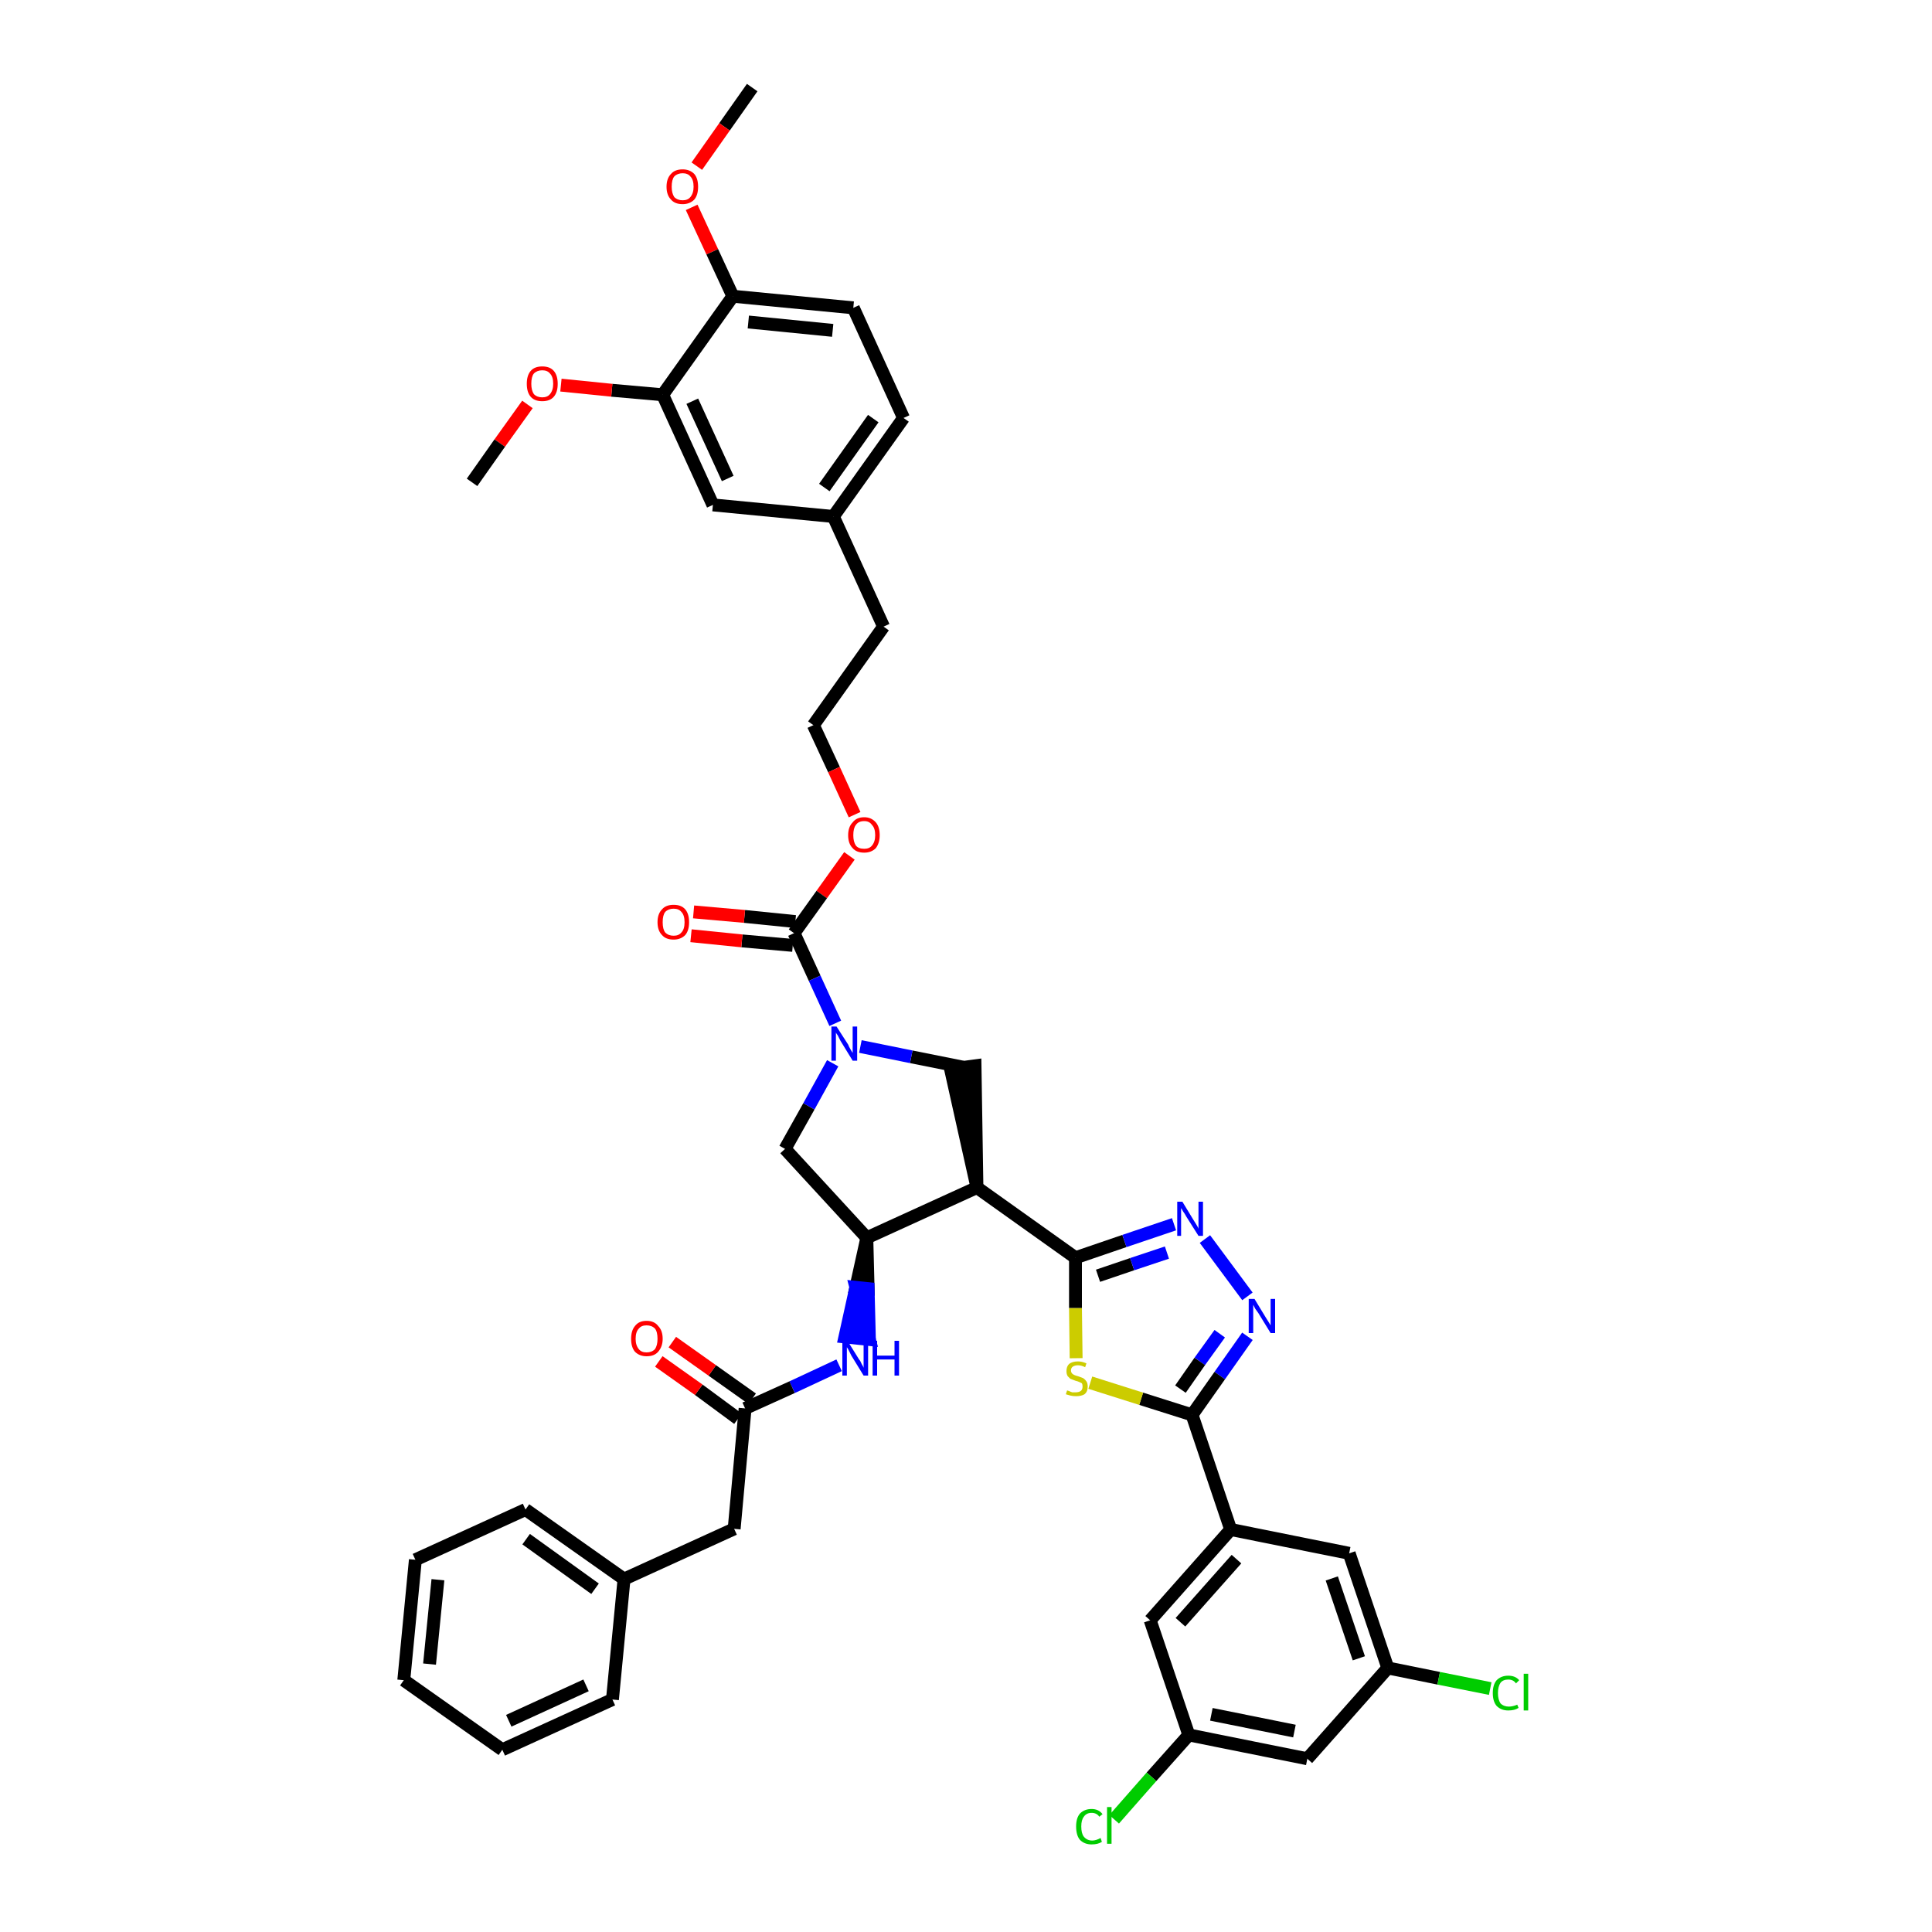 <?xml version='1.0' encoding='iso-8859-1'?>
<svg version='1.1' baseProfile='full'
              xmlns='http://www.w3.org/2000/svg'
                      xmlns:rdkit='http://www.rdkit.org/xml'
                      xmlns:xlink='http://www.w3.org/1999/xlink'
                  xml:space='preserve'
width='300px' height='300px' viewBox='0 0 300 300'>
<!-- END OF HEADER -->
<path class='bond-0 atom-0 atom-1' d='M 116.8,13.6 L 112.5,19.7' style='fill:none;fill-rule:evenodd;stroke:#000000;stroke-width:2.0px;stroke-linecap:butt;stroke-linejoin:miter;stroke-opacity:1' />
<path class='bond-0 atom-0 atom-1' d='M 112.5,19.7 L 108.2,25.8' style='fill:none;fill-rule:evenodd;stroke:#FF0000;stroke-width:2.0px;stroke-linecap:butt;stroke-linejoin:miter;stroke-opacity:1' />
<path class='bond-1 atom-1 atom-2' d='M 107.4,32.2 L 110.6,39.1' style='fill:none;fill-rule:evenodd;stroke:#FF0000;stroke-width:2.0px;stroke-linecap:butt;stroke-linejoin:miter;stroke-opacity:1' />
<path class='bond-1 atom-1 atom-2' d='M 110.6,39.1 L 113.8,46.0' style='fill:none;fill-rule:evenodd;stroke:#000000;stroke-width:2.0px;stroke-linecap:butt;stroke-linejoin:miter;stroke-opacity:1' />
<path class='bond-2 atom-2 atom-3' d='M 113.8,46.0 L 132.5,47.8' style='fill:none;fill-rule:evenodd;stroke:#000000;stroke-width:2.0px;stroke-linecap:butt;stroke-linejoin:miter;stroke-opacity:1' />
<path class='bond-2 atom-2 atom-3' d='M 116.2,50.0 L 129.3,51.3' style='fill:none;fill-rule:evenodd;stroke:#000000;stroke-width:2.0px;stroke-linecap:butt;stroke-linejoin:miter;stroke-opacity:1' />
<path class='bond-42 atom-40 atom-2' d='M 102.9,61.3 L 113.8,46.0' style='fill:none;fill-rule:evenodd;stroke:#000000;stroke-width:2.0px;stroke-linecap:butt;stroke-linejoin:miter;stroke-opacity:1' />
<path class='bond-3 atom-3 atom-4' d='M 132.5,47.8 L 140.3,64.9' style='fill:none;fill-rule:evenodd;stroke:#000000;stroke-width:2.0px;stroke-linecap:butt;stroke-linejoin:miter;stroke-opacity:1' />
<path class='bond-4 atom-4 atom-5' d='M 140.3,64.9 L 129.4,80.2' style='fill:none;fill-rule:evenodd;stroke:#000000;stroke-width:2.0px;stroke-linecap:butt;stroke-linejoin:miter;stroke-opacity:1' />
<path class='bond-4 atom-4 atom-5' d='M 135.6,65.0 L 128.0,75.7' style='fill:none;fill-rule:evenodd;stroke:#000000;stroke-width:2.0px;stroke-linecap:butt;stroke-linejoin:miter;stroke-opacity:1' />
<path class='bond-5 atom-5 atom-6' d='M 129.4,80.2 L 137.2,97.3' style='fill:none;fill-rule:evenodd;stroke:#000000;stroke-width:2.0px;stroke-linecap:butt;stroke-linejoin:miter;stroke-opacity:1' />
<path class='bond-38 atom-5 atom-39' d='M 129.4,80.2 L 110.7,78.4' style='fill:none;fill-rule:evenodd;stroke:#000000;stroke-width:2.0px;stroke-linecap:butt;stroke-linejoin:miter;stroke-opacity:1' />
<path class='bond-6 atom-6 atom-7' d='M 137.2,97.3 L 126.3,112.6' style='fill:none;fill-rule:evenodd;stroke:#000000;stroke-width:2.0px;stroke-linecap:butt;stroke-linejoin:miter;stroke-opacity:1' />
<path class='bond-7 atom-7 atom-8' d='M 126.3,112.6 L 129.5,119.5' style='fill:none;fill-rule:evenodd;stroke:#000000;stroke-width:2.0px;stroke-linecap:butt;stroke-linejoin:miter;stroke-opacity:1' />
<path class='bond-7 atom-7 atom-8' d='M 129.5,119.5 L 132.7,126.5' style='fill:none;fill-rule:evenodd;stroke:#FF0000;stroke-width:2.0px;stroke-linecap:butt;stroke-linejoin:miter;stroke-opacity:1' />
<path class='bond-8 atom-8 atom-9' d='M 131.9,132.9 L 127.6,138.9' style='fill:none;fill-rule:evenodd;stroke:#FF0000;stroke-width:2.0px;stroke-linecap:butt;stroke-linejoin:miter;stroke-opacity:1' />
<path class='bond-8 atom-8 atom-9' d='M 127.6,138.9 L 123.3,144.9' style='fill:none;fill-rule:evenodd;stroke:#000000;stroke-width:2.0px;stroke-linecap:butt;stroke-linejoin:miter;stroke-opacity:1' />
<path class='bond-9 atom-9 atom-10' d='M 123.5,143.1 L 115.6,142.3' style='fill:none;fill-rule:evenodd;stroke:#000000;stroke-width:2.0px;stroke-linecap:butt;stroke-linejoin:miter;stroke-opacity:1' />
<path class='bond-9 atom-9 atom-10' d='M 115.6,142.3 L 107.7,141.6' style='fill:none;fill-rule:evenodd;stroke:#FF0000;stroke-width:2.0px;stroke-linecap:butt;stroke-linejoin:miter;stroke-opacity:1' />
<path class='bond-9 atom-9 atom-10' d='M 123.1,146.8 L 115.2,146.1' style='fill:none;fill-rule:evenodd;stroke:#000000;stroke-width:2.0px;stroke-linecap:butt;stroke-linejoin:miter;stroke-opacity:1' />
<path class='bond-9 atom-9 atom-10' d='M 115.2,146.1 L 107.3,145.3' style='fill:none;fill-rule:evenodd;stroke:#FF0000;stroke-width:2.0px;stroke-linecap:butt;stroke-linejoin:miter;stroke-opacity:1' />
<path class='bond-10 atom-9 atom-11' d='M 123.3,144.9 L 126.5,151.9' style='fill:none;fill-rule:evenodd;stroke:#000000;stroke-width:2.0px;stroke-linecap:butt;stroke-linejoin:miter;stroke-opacity:1' />
<path class='bond-10 atom-9 atom-11' d='M 126.5,151.9 L 129.7,158.9' style='fill:none;fill-rule:evenodd;stroke:#0000FF;stroke-width:2.0px;stroke-linecap:butt;stroke-linejoin:miter;stroke-opacity:1' />
<path class='bond-11 atom-11 atom-12' d='M 129.3,165.1 L 125.6,171.8' style='fill:none;fill-rule:evenodd;stroke:#0000FF;stroke-width:2.0px;stroke-linecap:butt;stroke-linejoin:miter;stroke-opacity:1' />
<path class='bond-11 atom-11 atom-12' d='M 125.6,171.8 L 121.9,178.4' style='fill:none;fill-rule:evenodd;stroke:#000000;stroke-width:2.0px;stroke-linecap:butt;stroke-linejoin:miter;stroke-opacity:1' />
<path class='bond-43 atom-38 atom-11' d='M 149.5,165.7 L 141.5,164.1' style='fill:none;fill-rule:evenodd;stroke:#000000;stroke-width:2.0px;stroke-linecap:butt;stroke-linejoin:miter;stroke-opacity:1' />
<path class='bond-43 atom-38 atom-11' d='M 141.5,164.1 L 133.6,162.5' style='fill:none;fill-rule:evenodd;stroke:#0000FF;stroke-width:2.0px;stroke-linecap:butt;stroke-linejoin:miter;stroke-opacity:1' />
<path class='bond-12 atom-12 atom-13' d='M 121.9,178.4 L 134.6,192.2' style='fill:none;fill-rule:evenodd;stroke:#000000;stroke-width:2.0px;stroke-linecap:butt;stroke-linejoin:miter;stroke-opacity:1' />
<path class='bond-13 atom-13 atom-14' d='M 134.6,192.2 L 132.9,199.9 L 134.8,200.1 Z' style='fill:#000000;fill-rule:evenodd;fill-opacity:1;stroke:#000000;stroke-width:2.0px;stroke-linecap:butt;stroke-linejoin:miter;stroke-opacity:1;' />
<path class='bond-13 atom-13 atom-14' d='M 132.9,199.9 L 135.0,208.0 L 131.2,207.6 Z' style='fill:#0000FF;fill-rule:evenodd;fill-opacity:1;stroke:#0000FF;stroke-width:2.0px;stroke-linecap:butt;stroke-linejoin:miter;stroke-opacity:1;' />
<path class='bond-13 atom-13 atom-14' d='M 132.9,199.9 L 134.8,200.1 L 135.0,208.0 Z' style='fill:#0000FF;fill-rule:evenodd;fill-opacity:1;stroke:#0000FF;stroke-width:2.0px;stroke-linecap:butt;stroke-linejoin:miter;stroke-opacity:1;' />
<path class='bond-23 atom-13 atom-24' d='M 134.6,192.2 L 151.7,184.4' style='fill:none;fill-rule:evenodd;stroke:#000000;stroke-width:2.0px;stroke-linecap:butt;stroke-linejoin:miter;stroke-opacity:1' />
<path class='bond-14 atom-14 atom-15' d='M 130.3,212.0 L 123.0,215.4' style='fill:none;fill-rule:evenodd;stroke:#0000FF;stroke-width:2.0px;stroke-linecap:butt;stroke-linejoin:miter;stroke-opacity:1' />
<path class='bond-14 atom-14 atom-15' d='M 123.0,215.4 L 115.7,218.7' style='fill:none;fill-rule:evenodd;stroke:#000000;stroke-width:2.0px;stroke-linecap:butt;stroke-linejoin:miter;stroke-opacity:1' />
<path class='bond-15 atom-15 atom-16' d='M 116.8,217.2 L 110.6,212.8' style='fill:none;fill-rule:evenodd;stroke:#000000;stroke-width:2.0px;stroke-linecap:butt;stroke-linejoin:miter;stroke-opacity:1' />
<path class='bond-15 atom-15 atom-16' d='M 110.6,212.8 L 104.4,208.4' style='fill:none;fill-rule:evenodd;stroke:#FF0000;stroke-width:2.0px;stroke-linecap:butt;stroke-linejoin:miter;stroke-opacity:1' />
<path class='bond-15 atom-15 atom-16' d='M 114.6,220.3 L 108.5,215.8' style='fill:none;fill-rule:evenodd;stroke:#000000;stroke-width:2.0px;stroke-linecap:butt;stroke-linejoin:miter;stroke-opacity:1' />
<path class='bond-15 atom-15 atom-16' d='M 108.5,215.8 L 102.3,211.4' style='fill:none;fill-rule:evenodd;stroke:#FF0000;stroke-width:2.0px;stroke-linecap:butt;stroke-linejoin:miter;stroke-opacity:1' />
<path class='bond-16 atom-15 atom-17' d='M 115.7,218.7 L 114.0,237.4' style='fill:none;fill-rule:evenodd;stroke:#000000;stroke-width:2.0px;stroke-linecap:butt;stroke-linejoin:miter;stroke-opacity:1' />
<path class='bond-17 atom-17 atom-18' d='M 114.0,237.4 L 96.9,245.2' style='fill:none;fill-rule:evenodd;stroke:#000000;stroke-width:2.0px;stroke-linecap:butt;stroke-linejoin:miter;stroke-opacity:1' />
<path class='bond-18 atom-18 atom-19' d='M 96.9,245.2 L 81.6,234.4' style='fill:none;fill-rule:evenodd;stroke:#000000;stroke-width:2.0px;stroke-linecap:butt;stroke-linejoin:miter;stroke-opacity:1' />
<path class='bond-18 atom-18 atom-19' d='M 92.4,246.7 L 81.7,239.0' style='fill:none;fill-rule:evenodd;stroke:#000000;stroke-width:2.0px;stroke-linecap:butt;stroke-linejoin:miter;stroke-opacity:1' />
<path class='bond-44 atom-23 atom-18' d='M 95.1,263.9 L 96.9,245.2' style='fill:none;fill-rule:evenodd;stroke:#000000;stroke-width:2.0px;stroke-linecap:butt;stroke-linejoin:miter;stroke-opacity:1' />
<path class='bond-19 atom-19 atom-20' d='M 81.6,234.4 L 64.5,242.2' style='fill:none;fill-rule:evenodd;stroke:#000000;stroke-width:2.0px;stroke-linecap:butt;stroke-linejoin:miter;stroke-opacity:1' />
<path class='bond-20 atom-20 atom-21' d='M 64.5,242.2 L 62.7,260.9' style='fill:none;fill-rule:evenodd;stroke:#000000;stroke-width:2.0px;stroke-linecap:butt;stroke-linejoin:miter;stroke-opacity:1' />
<path class='bond-20 atom-20 atom-21' d='M 68.0,245.3 L 66.7,258.4' style='fill:none;fill-rule:evenodd;stroke:#000000;stroke-width:2.0px;stroke-linecap:butt;stroke-linejoin:miter;stroke-opacity:1' />
<path class='bond-21 atom-21 atom-22' d='M 62.7,260.9 L 78.0,271.7' style='fill:none;fill-rule:evenodd;stroke:#000000;stroke-width:2.0px;stroke-linecap:butt;stroke-linejoin:miter;stroke-opacity:1' />
<path class='bond-22 atom-22 atom-23' d='M 78.0,271.7 L 95.1,263.9' style='fill:none;fill-rule:evenodd;stroke:#000000;stroke-width:2.0px;stroke-linecap:butt;stroke-linejoin:miter;stroke-opacity:1' />
<path class='bond-22 atom-22 atom-23' d='M 79.0,267.2 L 91.0,261.7' style='fill:none;fill-rule:evenodd;stroke:#000000;stroke-width:2.0px;stroke-linecap:butt;stroke-linejoin:miter;stroke-opacity:1' />
<path class='bond-24 atom-24 atom-25' d='M 151.7,184.4 L 167.0,195.3' style='fill:none;fill-rule:evenodd;stroke:#000000;stroke-width:2.0px;stroke-linecap:butt;stroke-linejoin:miter;stroke-opacity:1' />
<path class='bond-37 atom-24 atom-38' d='M 151.7,184.4 L 151.4,165.5 L 147.6,166.0 Z' style='fill:#000000;fill-rule:evenodd;fill-opacity:1;stroke:#000000;stroke-width:2.0px;stroke-linecap:butt;stroke-linejoin:miter;stroke-opacity:1;' />
<path class='bond-25 atom-25 atom-26' d='M 167.0,195.3 L 174.6,192.7' style='fill:none;fill-rule:evenodd;stroke:#000000;stroke-width:2.0px;stroke-linecap:butt;stroke-linejoin:miter;stroke-opacity:1' />
<path class='bond-25 atom-25 atom-26' d='M 174.6,192.7 L 182.3,190.1' style='fill:none;fill-rule:evenodd;stroke:#0000FF;stroke-width:2.0px;stroke-linecap:butt;stroke-linejoin:miter;stroke-opacity:1' />
<path class='bond-25 atom-25 atom-26' d='M 170.5,198.1 L 175.8,196.3' style='fill:none;fill-rule:evenodd;stroke:#000000;stroke-width:2.0px;stroke-linecap:butt;stroke-linejoin:miter;stroke-opacity:1' />
<path class='bond-25 atom-25 atom-26' d='M 175.8,196.3 L 181.2,194.5' style='fill:none;fill-rule:evenodd;stroke:#0000FF;stroke-width:2.0px;stroke-linecap:butt;stroke-linejoin:miter;stroke-opacity:1' />
<path class='bond-45 atom-37 atom-25' d='M 167.1,210.9 L 167.0,203.1' style='fill:none;fill-rule:evenodd;stroke:#CCCC00;stroke-width:2.0px;stroke-linecap:butt;stroke-linejoin:miter;stroke-opacity:1' />
<path class='bond-45 atom-37 atom-25' d='M 167.0,203.1 L 167.0,195.3' style='fill:none;fill-rule:evenodd;stroke:#000000;stroke-width:2.0px;stroke-linecap:butt;stroke-linejoin:miter;stroke-opacity:1' />
<path class='bond-26 atom-26 atom-27' d='M 187.1,192.4 L 193.7,201.3' style='fill:none;fill-rule:evenodd;stroke:#0000FF;stroke-width:2.0px;stroke-linecap:butt;stroke-linejoin:miter;stroke-opacity:1' />
<path class='bond-27 atom-27 atom-28' d='M 193.7,207.5 L 189.4,213.6' style='fill:none;fill-rule:evenodd;stroke:#0000FF;stroke-width:2.0px;stroke-linecap:butt;stroke-linejoin:miter;stroke-opacity:1' />
<path class='bond-27 atom-27 atom-28' d='M 189.4,213.6 L 185.1,219.7' style='fill:none;fill-rule:evenodd;stroke:#000000;stroke-width:2.0px;stroke-linecap:butt;stroke-linejoin:miter;stroke-opacity:1' />
<path class='bond-27 atom-27 atom-28' d='M 189.4,207.1 L 186.3,211.4' style='fill:none;fill-rule:evenodd;stroke:#0000FF;stroke-width:2.0px;stroke-linecap:butt;stroke-linejoin:miter;stroke-opacity:1' />
<path class='bond-27 atom-27 atom-28' d='M 186.3,211.4 L 183.3,215.7' style='fill:none;fill-rule:evenodd;stroke:#000000;stroke-width:2.0px;stroke-linecap:butt;stroke-linejoin:miter;stroke-opacity:1' />
<path class='bond-28 atom-28 atom-29' d='M 185.1,219.7 L 191.1,237.5' style='fill:none;fill-rule:evenodd;stroke:#000000;stroke-width:2.0px;stroke-linecap:butt;stroke-linejoin:miter;stroke-opacity:1' />
<path class='bond-36 atom-28 atom-37' d='M 185.1,219.7 L 177.2,217.2' style='fill:none;fill-rule:evenodd;stroke:#000000;stroke-width:2.0px;stroke-linecap:butt;stroke-linejoin:miter;stroke-opacity:1' />
<path class='bond-36 atom-28 atom-37' d='M 177.2,217.2 L 169.3,214.7' style='fill:none;fill-rule:evenodd;stroke:#CCCC00;stroke-width:2.0px;stroke-linecap:butt;stroke-linejoin:miter;stroke-opacity:1' />
<path class='bond-29 atom-29 atom-30' d='M 191.1,237.5 L 178.6,251.6' style='fill:none;fill-rule:evenodd;stroke:#000000;stroke-width:2.0px;stroke-linecap:butt;stroke-linejoin:miter;stroke-opacity:1' />
<path class='bond-29 atom-29 atom-30' d='M 192.0,242.1 L 183.3,251.9' style='fill:none;fill-rule:evenodd;stroke:#000000;stroke-width:2.0px;stroke-linecap:butt;stroke-linejoin:miter;stroke-opacity:1' />
<path class='bond-46 atom-36 atom-29' d='M 209.5,241.2 L 191.1,237.5' style='fill:none;fill-rule:evenodd;stroke:#000000;stroke-width:2.0px;stroke-linecap:butt;stroke-linejoin:miter;stroke-opacity:1' />
<path class='bond-30 atom-30 atom-31' d='M 178.6,251.6 L 184.6,269.4' style='fill:none;fill-rule:evenodd;stroke:#000000;stroke-width:2.0px;stroke-linecap:butt;stroke-linejoin:miter;stroke-opacity:1' />
<path class='bond-31 atom-31 atom-32' d='M 184.6,269.4 L 178.8,275.9' style='fill:none;fill-rule:evenodd;stroke:#000000;stroke-width:2.0px;stroke-linecap:butt;stroke-linejoin:miter;stroke-opacity:1' />
<path class='bond-31 atom-31 atom-32' d='M 178.8,275.9 L 173.0,282.5' style='fill:none;fill-rule:evenodd;stroke:#00CC00;stroke-width:2.0px;stroke-linecap:butt;stroke-linejoin:miter;stroke-opacity:1' />
<path class='bond-32 atom-31 atom-33' d='M 184.6,269.4 L 203.0,273.1' style='fill:none;fill-rule:evenodd;stroke:#000000;stroke-width:2.0px;stroke-linecap:butt;stroke-linejoin:miter;stroke-opacity:1' />
<path class='bond-32 atom-31 atom-33' d='M 188.1,266.2 L 201.0,268.8' style='fill:none;fill-rule:evenodd;stroke:#000000;stroke-width:2.0px;stroke-linecap:butt;stroke-linejoin:miter;stroke-opacity:1' />
<path class='bond-33 atom-33 atom-34' d='M 203.0,273.1 L 215.5,259.0' style='fill:none;fill-rule:evenodd;stroke:#000000;stroke-width:2.0px;stroke-linecap:butt;stroke-linejoin:miter;stroke-opacity:1' />
<path class='bond-34 atom-34 atom-35' d='M 215.5,259.0 L 223.4,260.6' style='fill:none;fill-rule:evenodd;stroke:#000000;stroke-width:2.0px;stroke-linecap:butt;stroke-linejoin:miter;stroke-opacity:1' />
<path class='bond-34 atom-34 atom-35' d='M 223.4,260.6 L 231.4,262.2' style='fill:none;fill-rule:evenodd;stroke:#00CC00;stroke-width:2.0px;stroke-linecap:butt;stroke-linejoin:miter;stroke-opacity:1' />
<path class='bond-35 atom-34 atom-36' d='M 215.5,259.0 L 209.5,241.2' style='fill:none;fill-rule:evenodd;stroke:#000000;stroke-width:2.0px;stroke-linecap:butt;stroke-linejoin:miter;stroke-opacity:1' />
<path class='bond-35 atom-34 atom-36' d='M 211.0,257.5 L 206.8,245.1' style='fill:none;fill-rule:evenodd;stroke:#000000;stroke-width:2.0px;stroke-linecap:butt;stroke-linejoin:miter;stroke-opacity:1' />
<path class='bond-39 atom-39 atom-40' d='M 110.7,78.4 L 102.9,61.3' style='fill:none;fill-rule:evenodd;stroke:#000000;stroke-width:2.0px;stroke-linecap:butt;stroke-linejoin:miter;stroke-opacity:1' />
<path class='bond-39 atom-39 atom-40' d='M 113.0,74.3 L 107.5,62.3' style='fill:none;fill-rule:evenodd;stroke:#000000;stroke-width:2.0px;stroke-linecap:butt;stroke-linejoin:miter;stroke-opacity:1' />
<path class='bond-40 atom-40 atom-41' d='M 102.9,61.3 L 95.0,60.6' style='fill:none;fill-rule:evenodd;stroke:#000000;stroke-width:2.0px;stroke-linecap:butt;stroke-linejoin:miter;stroke-opacity:1' />
<path class='bond-40 atom-40 atom-41' d='M 95.0,60.6 L 87.1,59.8' style='fill:none;fill-rule:evenodd;stroke:#FF0000;stroke-width:2.0px;stroke-linecap:butt;stroke-linejoin:miter;stroke-opacity:1' />
<path class='bond-41 atom-41 atom-42' d='M 81.9,62.8 L 77.6,68.8' style='fill:none;fill-rule:evenodd;stroke:#FF0000;stroke-width:2.0px;stroke-linecap:butt;stroke-linejoin:miter;stroke-opacity:1' />
<path class='bond-41 atom-41 atom-42' d='M 77.6,68.8 L 73.3,74.9' style='fill:none;fill-rule:evenodd;stroke:#000000;stroke-width:2.0px;stroke-linecap:butt;stroke-linejoin:miter;stroke-opacity:1' />
<path  class='atom-1' d='M 103.5 29.0
Q 103.5 27.7, 104.2 27.0
Q 104.8 26.3, 106.0 26.3
Q 107.1 26.3, 107.8 27.0
Q 108.4 27.7, 108.4 29.0
Q 108.4 30.3, 107.8 31.0
Q 107.1 31.7, 106.0 31.7
Q 104.8 31.7, 104.2 31.0
Q 103.5 30.3, 103.5 29.0
M 106.0 31.1
Q 106.8 31.1, 107.2 30.6
Q 107.7 30.0, 107.7 29.0
Q 107.7 27.9, 107.2 27.4
Q 106.8 26.9, 106.0 26.9
Q 105.2 26.9, 104.7 27.4
Q 104.3 27.9, 104.3 29.0
Q 104.3 30.0, 104.7 30.6
Q 105.2 31.1, 106.0 31.1
' fill='#FF0000'/>
<path  class='atom-8' d='M 131.7 129.7
Q 131.7 128.4, 132.4 127.7
Q 133.0 126.9, 134.2 126.9
Q 135.3 126.9, 136.0 127.7
Q 136.6 128.4, 136.6 129.7
Q 136.6 130.9, 136.0 131.7
Q 135.3 132.4, 134.2 132.4
Q 133.0 132.4, 132.4 131.7
Q 131.7 131.0, 131.7 129.7
M 134.2 131.8
Q 135.0 131.8, 135.4 131.3
Q 135.9 130.7, 135.9 129.7
Q 135.9 128.6, 135.4 128.1
Q 135.0 127.5, 134.2 127.5
Q 133.3 127.5, 132.9 128.1
Q 132.5 128.6, 132.5 129.7
Q 132.5 130.7, 132.9 131.3
Q 133.3 131.8, 134.2 131.8
' fill='#FF0000'/>
<path  class='atom-10' d='M 102.1 143.2
Q 102.1 141.9, 102.8 141.2
Q 103.4 140.5, 104.6 140.5
Q 105.8 140.5, 106.4 141.2
Q 107.0 141.9, 107.0 143.2
Q 107.0 144.5, 106.4 145.2
Q 105.7 145.9, 104.6 145.9
Q 103.4 145.9, 102.8 145.2
Q 102.1 144.5, 102.1 143.2
M 104.6 145.3
Q 105.4 145.3, 105.8 144.8
Q 106.3 144.3, 106.3 143.2
Q 106.3 142.1, 105.8 141.6
Q 105.4 141.1, 104.6 141.1
Q 103.8 141.1, 103.3 141.6
Q 102.9 142.1, 102.9 143.2
Q 102.9 144.3, 103.3 144.8
Q 103.8 145.3, 104.6 145.3
' fill='#FF0000'/>
<path  class='atom-11' d='M 129.9 159.4
L 131.7 162.2
Q 131.8 162.5, 132.1 163.0
Q 132.4 163.5, 132.4 163.5
L 132.4 159.4
L 133.1 159.4
L 133.1 164.7
L 132.4 164.7
L 130.5 161.6
Q 130.3 161.2, 130.1 160.8
Q 129.8 160.4, 129.8 160.3
L 129.8 164.7
L 129.1 164.7
L 129.1 159.4
L 129.9 159.4
' fill='#0000FF'/>
<path  class='atom-14' d='M 131.6 208.2
L 133.4 211.1
Q 133.6 211.3, 133.8 211.8
Q 134.1 212.3, 134.1 212.4
L 134.1 208.2
L 134.8 208.2
L 134.8 213.6
L 134.1 213.6
L 132.2 210.5
Q 132.0 210.1, 131.8 209.7
Q 131.6 209.3, 131.5 209.2
L 131.5 213.6
L 130.8 213.6
L 130.8 208.2
L 131.6 208.2
' fill='#0000FF'/>
<path  class='atom-14' d='M 135.5 208.2
L 136.2 208.2
L 136.2 210.5
L 138.9 210.5
L 138.9 208.2
L 139.6 208.2
L 139.6 213.6
L 138.9 213.6
L 138.9 211.1
L 136.2 211.1
L 136.2 213.6
L 135.5 213.6
L 135.5 208.2
' fill='#0000FF'/>
<path  class='atom-16' d='M 98.0 207.9
Q 98.0 206.6, 98.6 205.9
Q 99.2 205.1, 100.4 205.1
Q 101.6 205.1, 102.2 205.9
Q 102.9 206.6, 102.9 207.9
Q 102.9 209.1, 102.2 209.9
Q 101.6 210.6, 100.4 210.6
Q 99.3 210.6, 98.6 209.9
Q 98.0 209.2, 98.0 207.9
M 100.4 210.0
Q 101.2 210.0, 101.7 209.5
Q 102.1 208.9, 102.1 207.9
Q 102.1 206.8, 101.7 206.3
Q 101.2 205.8, 100.4 205.8
Q 99.6 205.8, 99.2 206.3
Q 98.7 206.8, 98.7 207.9
Q 98.7 208.9, 99.2 209.5
Q 99.6 210.0, 100.4 210.0
' fill='#FF0000'/>
<path  class='atom-26' d='M 183.6 186.6
L 185.3 189.4
Q 185.5 189.7, 185.8 190.2
Q 186.1 190.7, 186.1 190.8
L 186.1 186.6
L 186.8 186.6
L 186.8 191.9
L 186.1 191.9
L 184.2 188.9
Q 184.0 188.5, 183.7 188.1
Q 183.5 187.7, 183.4 187.6
L 183.4 191.9
L 182.8 191.9
L 182.8 186.6
L 183.6 186.6
' fill='#0000FF'/>
<path  class='atom-27' d='M 194.8 201.7
L 196.5 204.5
Q 196.7 204.8, 197.0 205.3
Q 197.3 205.8, 197.3 205.8
L 197.3 201.7
L 198.0 201.7
L 198.0 207.0
L 197.3 207.0
L 195.4 203.9
Q 195.2 203.6, 194.9 203.2
Q 194.7 202.8, 194.6 202.6
L 194.6 207.0
L 193.9 207.0
L 193.9 201.7
L 194.8 201.7
' fill='#0000FF'/>
<path  class='atom-32' d='M 167.1 283.6
Q 167.1 282.3, 167.7 281.6
Q 168.4 280.9, 169.5 280.9
Q 170.6 280.9, 171.2 281.7
L 170.7 282.1
Q 170.3 281.5, 169.5 281.5
Q 168.7 281.5, 168.3 282.1
Q 167.9 282.6, 167.9 283.6
Q 167.9 284.7, 168.3 285.2
Q 168.8 285.8, 169.6 285.8
Q 170.2 285.8, 170.9 285.4
L 171.1 286.0
Q 170.8 286.2, 170.4 286.3
Q 170.0 286.4, 169.5 286.4
Q 168.4 286.4, 167.7 285.7
Q 167.1 285.0, 167.1 283.6
' fill='#00CC00'/>
<path  class='atom-32' d='M 171.9 280.6
L 172.6 280.6
L 172.6 286.3
L 171.9 286.3
L 171.9 280.6
' fill='#00CC00'/>
<path  class='atom-35' d='M 231.8 262.9
Q 231.8 261.6, 232.4 260.9
Q 233.1 260.2, 234.2 260.2
Q 235.3 260.2, 235.9 260.9
L 235.4 261.4
Q 235.0 260.8, 234.2 260.8
Q 233.4 260.8, 233.0 261.3
Q 232.6 261.9, 232.6 262.9
Q 232.6 263.9, 233.0 264.5
Q 233.5 265.0, 234.3 265.0
Q 234.9 265.0, 235.6 264.7
L 235.8 265.2
Q 235.5 265.4, 235.1 265.5
Q 234.7 265.6, 234.2 265.6
Q 233.1 265.6, 232.4 264.9
Q 231.8 264.2, 231.8 262.9
' fill='#00CC00'/>
<path  class='atom-35' d='M 236.6 259.9
L 237.3 259.9
L 237.3 265.6
L 236.6 265.6
L 236.6 259.9
' fill='#00CC00'/>
<path  class='atom-37' d='M 165.7 215.9
Q 165.7 215.9, 166.0 216.0
Q 166.2 216.1, 166.5 216.2
Q 166.8 216.2, 167.0 216.2
Q 167.5 216.2, 167.8 216.0
Q 168.1 215.8, 168.1 215.3
Q 168.1 215.0, 168.0 214.8
Q 167.8 214.7, 167.6 214.6
Q 167.4 214.5, 167.0 214.4
Q 166.5 214.2, 166.2 214.1
Q 166.0 213.9, 165.8 213.7
Q 165.6 213.4, 165.6 212.9
Q 165.6 212.2, 166.0 211.8
Q 166.5 211.4, 167.4 211.4
Q 168.0 211.4, 168.7 211.7
L 168.5 212.3
Q 167.9 212.0, 167.4 212.0
Q 166.9 212.0, 166.6 212.2
Q 166.3 212.4, 166.3 212.8
Q 166.3 213.1, 166.5 213.3
Q 166.6 213.4, 166.8 213.5
Q 167.0 213.6, 167.4 213.7
Q 167.9 213.9, 168.2 214.0
Q 168.5 214.2, 168.7 214.5
Q 168.9 214.8, 168.9 215.3
Q 168.9 216.1, 168.4 216.5
Q 167.9 216.8, 167.1 216.8
Q 166.6 216.8, 166.2 216.7
Q 165.9 216.6, 165.5 216.5
L 165.7 215.9
' fill='#CCCC00'/>
<path  class='atom-41' d='M 81.8 59.6
Q 81.8 58.3, 82.4 57.6
Q 83.0 56.9, 84.2 56.9
Q 85.4 56.9, 86.0 57.6
Q 86.6 58.3, 86.6 59.6
Q 86.6 60.9, 86.0 61.6
Q 85.4 62.3, 84.2 62.3
Q 83.0 62.3, 82.4 61.6
Q 81.8 60.9, 81.8 59.6
M 84.2 61.7
Q 85.0 61.7, 85.4 61.2
Q 85.9 60.6, 85.9 59.6
Q 85.9 58.5, 85.4 58.0
Q 85.0 57.5, 84.2 57.5
Q 83.4 57.5, 82.9 58.0
Q 82.5 58.5, 82.5 59.6
Q 82.5 60.6, 82.9 61.2
Q 83.4 61.7, 84.2 61.7
' fill='#FF0000'/>
</svg>
